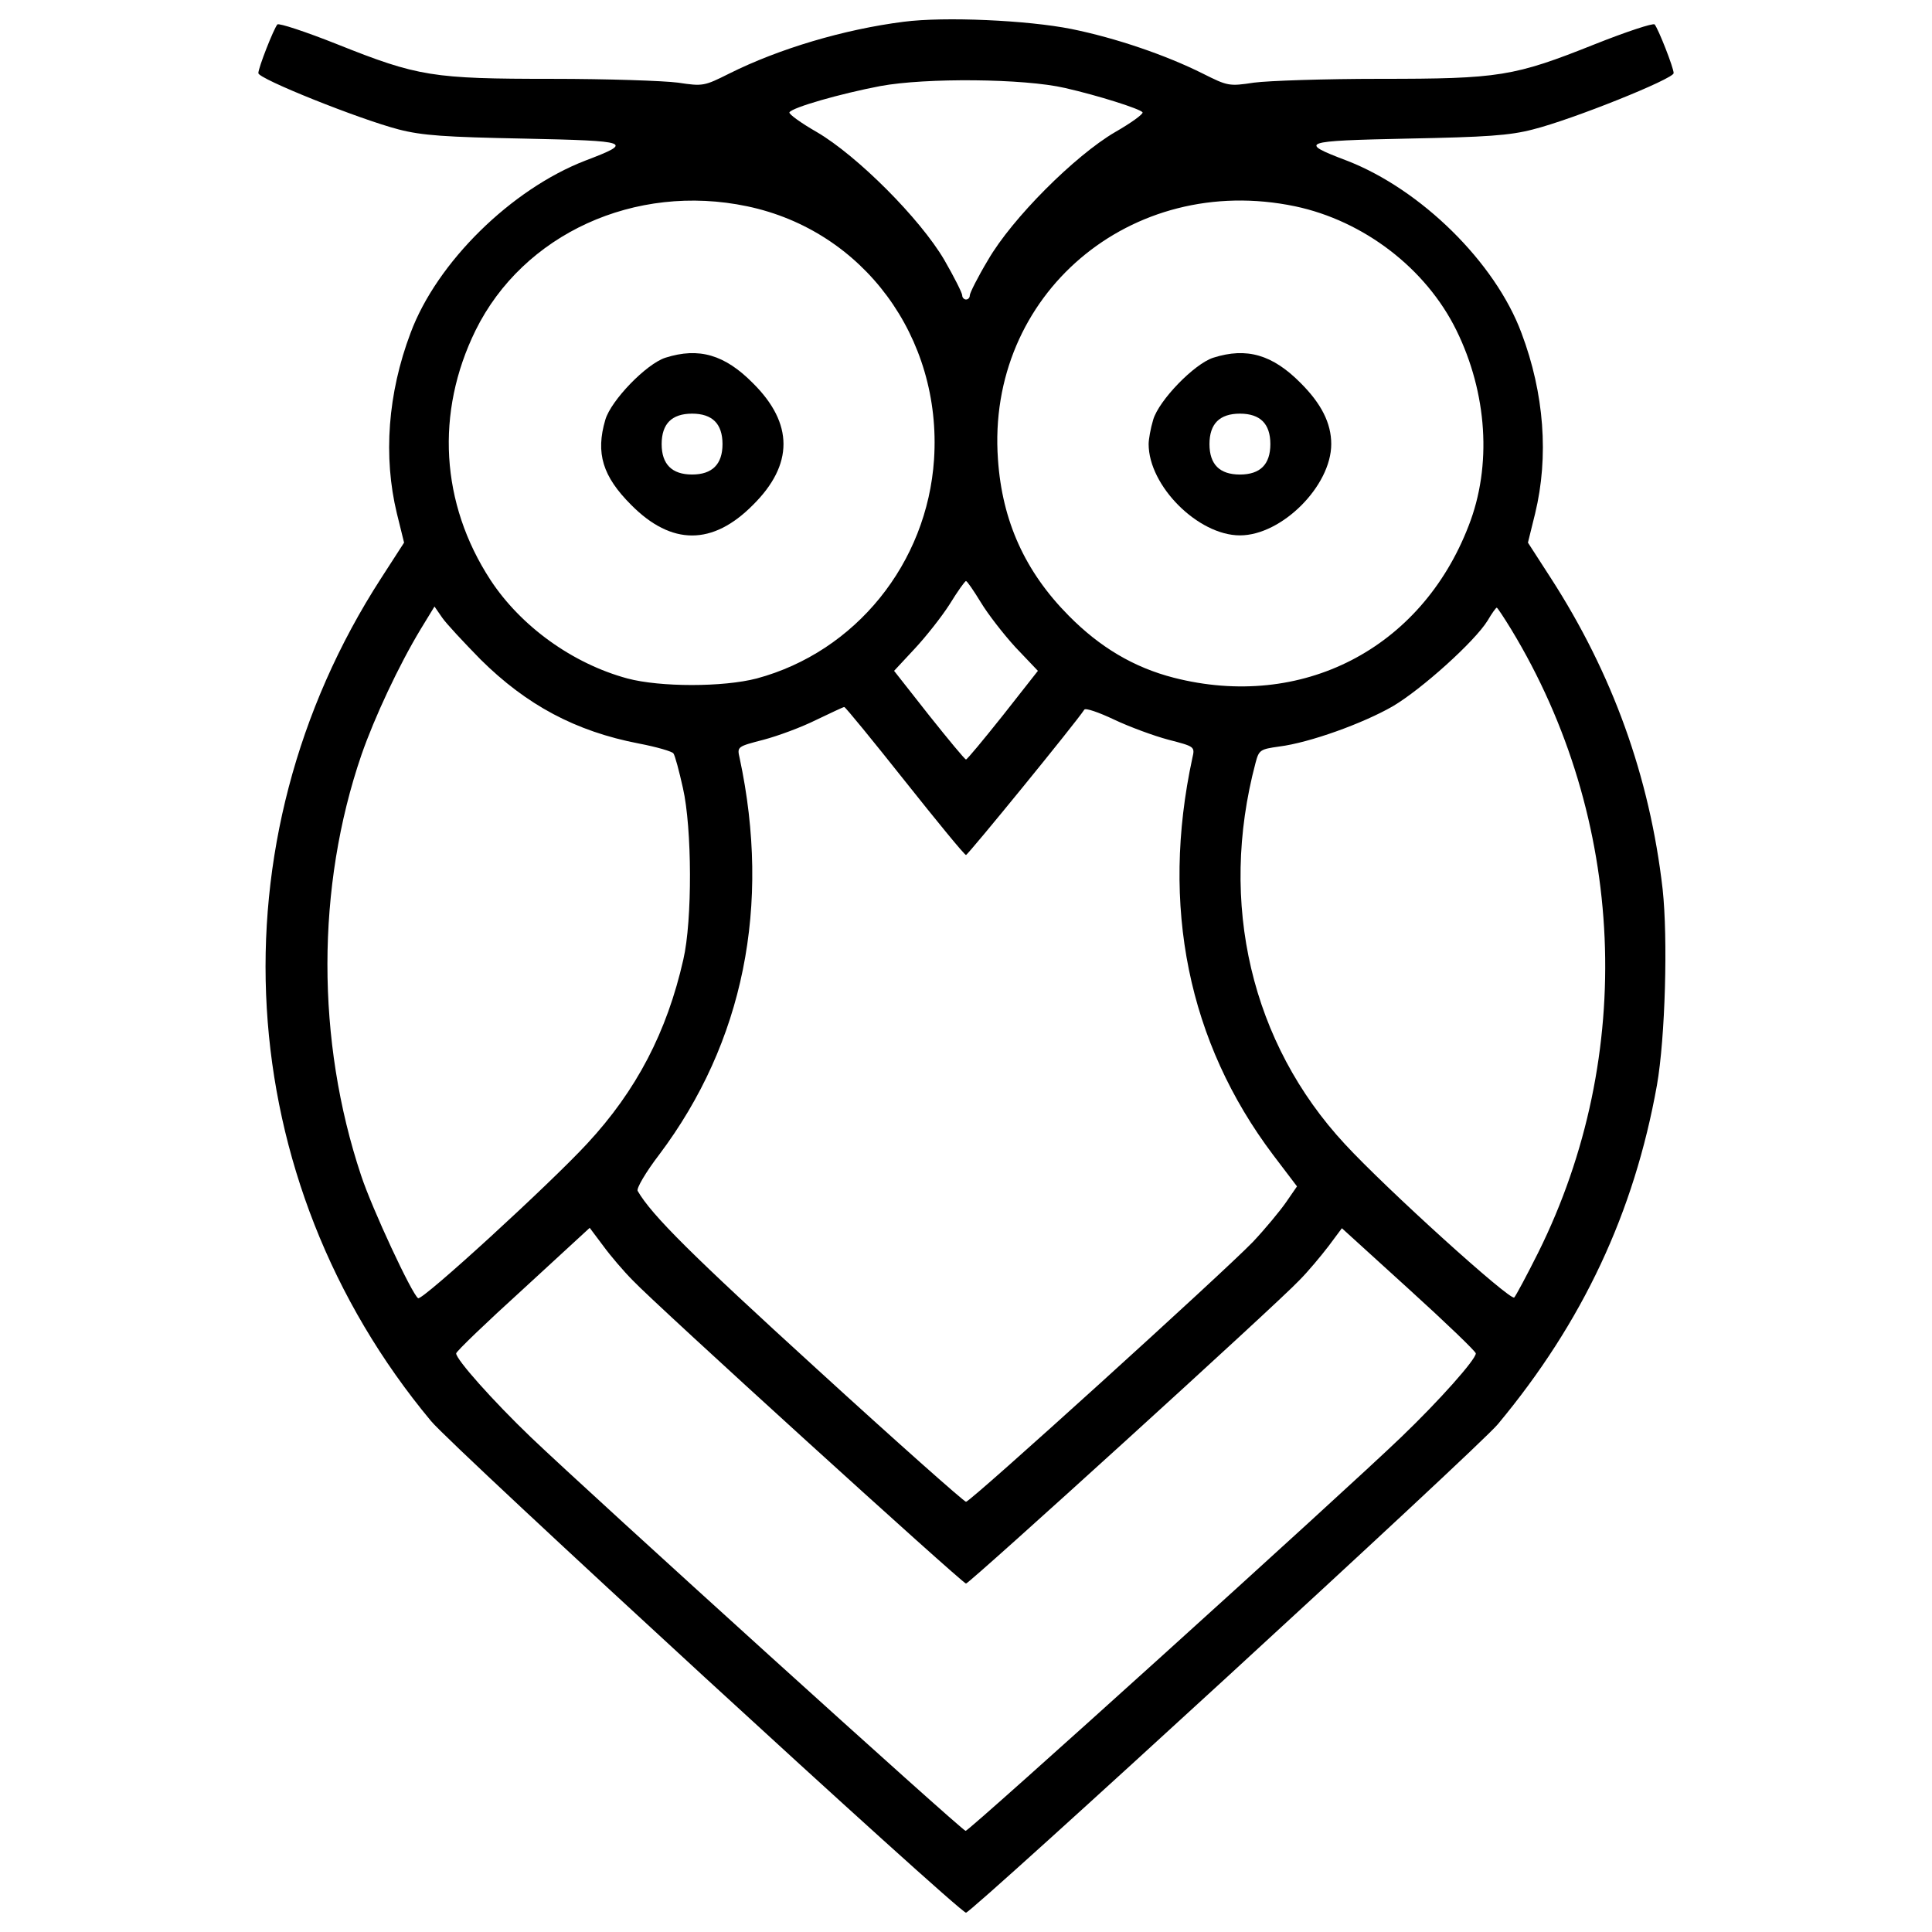 <?xml version="1.0" encoding="utf-8"?>
<!-- Svg Vector Icons : http://www.onlinewebfonts.com/icon -->
<!DOCTYPE svg PUBLIC "-//W3C//DTD SVG 1.1//EN" "http://www.w3.org/Graphics/SVG/1.1/DTD/svg11.dtd">
<svg version="1.1" xmlns="http://www.w3.org/2000/svg" xmlns:xlink="http://www.w3.org/1999/xlink" x="0px" y="0px" viewBox="0 0 1000 1000" enable-background="new 0 0 1000 1000" xml:space="preserve">
<g><g transform="translate(0,511) scale(0.1,-0.1)"><path d="M4677,4997.3c-309.2-39.4-645.9-139.8-901.9-267.8c-130-65-135.9-66.9-265.8-47.3c-74.8,9.8-366.3,19.7-651.8,19.7c-618.4,0-693.2,11.8-1112.6,179.2c-163.5,65-301.3,110.3-309.2,102.4c-19.7-23.6-98.5-224.5-98.5-252.1c0-29.5,521.9-238.3,726.7-291.5c122.1-31.5,242.2-39.4,647.9-47.3c553.4-11.8,571.1-17.7,317.1-114.2c-382-147.7-768-525.8-903.9-892.1c-118.2-313.1-141.8-640-70.9-933.4l37.4-151.6l-118.2-183.1c-884.2-1366.7-781.8-3115.4,258-4363.9C2339.5-2377.6,4964.6-4790,5000-4790c29.5,0,2654.6,2408.4,2753.1,2528.6c439.2,527.8,705,1094.9,823.2,1754.6c43.3,246.2,57.1,760.1,29.5,1014.2c-66.9,582.9-259.9,1116.6-579,1610.9l-118.2,183.1L7946,2453c70.9,293.4,47.3,620.3-70.9,933.4c-135.9,366.3-521.9,744.4-903.9,892.1c-254,96.5-236.3,102.4,317.1,114.2c403.7,7.9,525.8,15.8,645.9,47.3c204.8,51.2,728.6,261.9,728.6,291.5c0,27.6-78.8,228.4-98.5,252.1c-7.9,7.9-145.7-37.4-309.2-102.4c-419.5-167.4-494.3-179.2-1112.6-179.2c-285.5,0-577-9.8-651.8-19.7c-130-19.7-135.9-17.7-265.8,47.3c-189.1,94.5-447,183.2-679.4,230.4C5319,5005.2,4889.7,5024.9,4677,4997.3z M5512,4654.7c173.3-39.4,389.9-108.3,401.7-126c5.9-7.9-59.1-55.2-141.8-102.4c-208.8-122.1-533.7-447-657.7-661.7c-53.2-88.6-94.5-171.3-94.5-183.1c0-11.8-7.9-21.7-19.7-21.7c-9.8,0-19.7,9.8-19.7,21.7c0,11.8-41.4,94.5-92.6,183.1c-126,214.7-451,539.6-659.7,661.7c-82.7,47.3-147.7,94.5-141.8,102.4c15.7,25.6,263.9,96.5,470.7,135.9C4791.3,4707.9,5299.3,4703.9,5512,4654.7z M3867.7,4042.2c600.6-126,1008.3-677.4,966.9-1309.6c-35.4-537.6-405.7-996.5-917.7-1134.3c-173.3-45.3-500.2-45.3-669.6,0c-283.6,76.8-551.4,269.8-708.9,510.1c-258,395.8-285.5,866.5-76.8,1291.8C2707.8,3898.5,3286.7,4164.3,3867.7,4042.2z M6703.4,4042.2c354.5-74.8,677.4-321,835-642c159.5-324.9,185.1-701.1,63-1012.2c-246.2-638.1-864.5-955.1-1526.2-785.8c-206.8,53.2-382,157.5-543.5,321c-226.5,228.4-344.6,490.4-366.3,809.4C5104.4,3583.4,5852.7,4219.5,6703.4,4042.2z M5076.8,1992.2c35.4-59.1,116.2-163.4,179.2-232.4l116.2-122.1L5191,1407.3c-100.4-126-185.1-228.4-191-228.4s-90.6,102.4-191,228.4l-181.2,230.4l106.3,114.2c57.1,61,139.8,165.4,181.2,230.4c41.3,67,78.8,120.1,84.7,120.1S5039.4,2053.3,5076.8,1992.2z M2487.2,1696.8c238.3-236.3,492.3-372.2,819.2-435.2c92.6-17.7,173.3-41.3,179.2-51.2c7.9-9.9,29.5-90.6,49.2-179.2c47.3-206.8,49.2-685.3,2-888.1c-84.7-374.2-242.2-677.5-498.2-953.1c-191-206.8-852.7-813.3-874.4-799.5c-31.5,19.7-238.3,462.8-295.4,636.1c-232.4,697.1-232.4,1492.7,2,2176.1c67,193,193,462.8,307.2,651.8l70.9,116.2l39.4-57.1C2310,1881.9,2400.5,1785.4,2487.2,1696.8z M7822,1852.4c594.7-980.7,647.9-2203.6,139.8-3225.7c-59.1-118.2-116.2-224.5-124.1-232.4c-19.7-19.7-661.7,561.2-876.3,793.6C6477-290.2,6305.6,434.5,6498.6,1161.2c17.7,66.9,23.6,70.9,122.1,84.7c157.5,19.7,435.2,120.1,588.8,208.7c149.7,88.6,423.4,334.8,490.3,443.1c21.7,37.4,43.3,67,47.3,67C7751.1,1964.6,7784.6,1913.4,7822,1852.4z M4682.9,1068.6c167.4-210.7,309.2-384,317.1-384c9.8,0,569.1,685.3,612.4,752.3c5.9,9.8,74.8-13.8,153.6-51.2c78.8-37.4,206.8-84.7,281.6-104.4c135.9-35.4,137.9-35.4,124.1-94.5c-165.4-766.1-21.7-1471.1,417.5-2054l124.1-163.5l-57.1-82.7c-31.5-45.3-108.3-137.9-171.3-204.8c-149.7-155.6-1461.2-1345-1484.8-1345c-9.8,0-358.4,309.2-772,687.3c-643.9,586.9-854.7,795.6-927.5,921.6c-7.9,11.8,41.3,96.5,112.2,189c435.2,579,579,1287.9,415.5,2052c-13.8,59.1-11.8,59.1,124.1,94.5c74.8,19.7,196.9,65,271.8,102.4c74.8,35.4,139.8,66.9,145.7,66.9S4515.6,1279.3,4682.9,1068.6z M3274.9-1517c112.3-120.1,1707.4-1569.5,1725.1-1569.5c17.7,0,1612.9,1449.4,1725.1,1569.5c45.3,45.3,112.3,126,151.6,177.2l68.9,92.5l346.6-315.1c191-173.3,346.6-322.9,346.6-332.8c0-31.5-187.1-242.2-386-433.2C6947.6-2621.8,5017.7-4366.6,4998-4366.6c-17.7,0-1937.8,1738.9-2250.9,2038.2c-196.9,189-386,401.7-386,433.2c0,9.8,155.6,159.5,346.6,332.8l344.6,317.1l70.9-94.5C3160.7-1391,3229.6-1471.7,3274.9-1517z"/><path d="M3444.3,3258.5c-98.5-31.5-281.6-220.6-311.1-321c-51.2-173.3-13.8-293.4,133.9-441.1c208.8-210.7,421.4-210.7,630.2,0c210.7,208.7,210.7,421.4,0,630.2C3751.5,3274.2,3617.6,3313.6,3444.3,3258.5z M3700.3,2929.6c25.6-25.6,39.4-65,39.4-118.2c0-104.4-53.2-157.5-157.5-157.5s-157.5,53.2-157.5,157.5c0,53.2,13.8,92.6,39.4,118.2c25.6,25.6,65,39.4,118.2,39.4S3674.7,2955.2,3700.3,2929.6z"/><path d="M6280,3258.5c-98.5-31.5-281.6-220.6-311.1-321c-13.8-45.3-23.6-102.4-23.6-126c0-216.6,256-472.6,472.6-472.6s472.6,256,472.6,472.6c0,108.3-51.2,208.7-157.5,315.1C6587.2,3274.2,6453.3,3313.6,6280,3258.5z M6536,2929.6c25.6-25.6,39.4-65,39.4-118.2c0-53.2-13.8-92.6-39.4-118.2c-25.6-25.6-65-39.4-118.2-39.4s-92.6,13.8-118.2,39.4c-25.6,25.6-39.4,65-39.4,118.2c0,53.2,13.8,92.6,39.4,118.2c25.6,25.6,65,39.4,118.2,39.4S6510.4,2955.2,6536,2929.6z"/></g></g>
</svg>